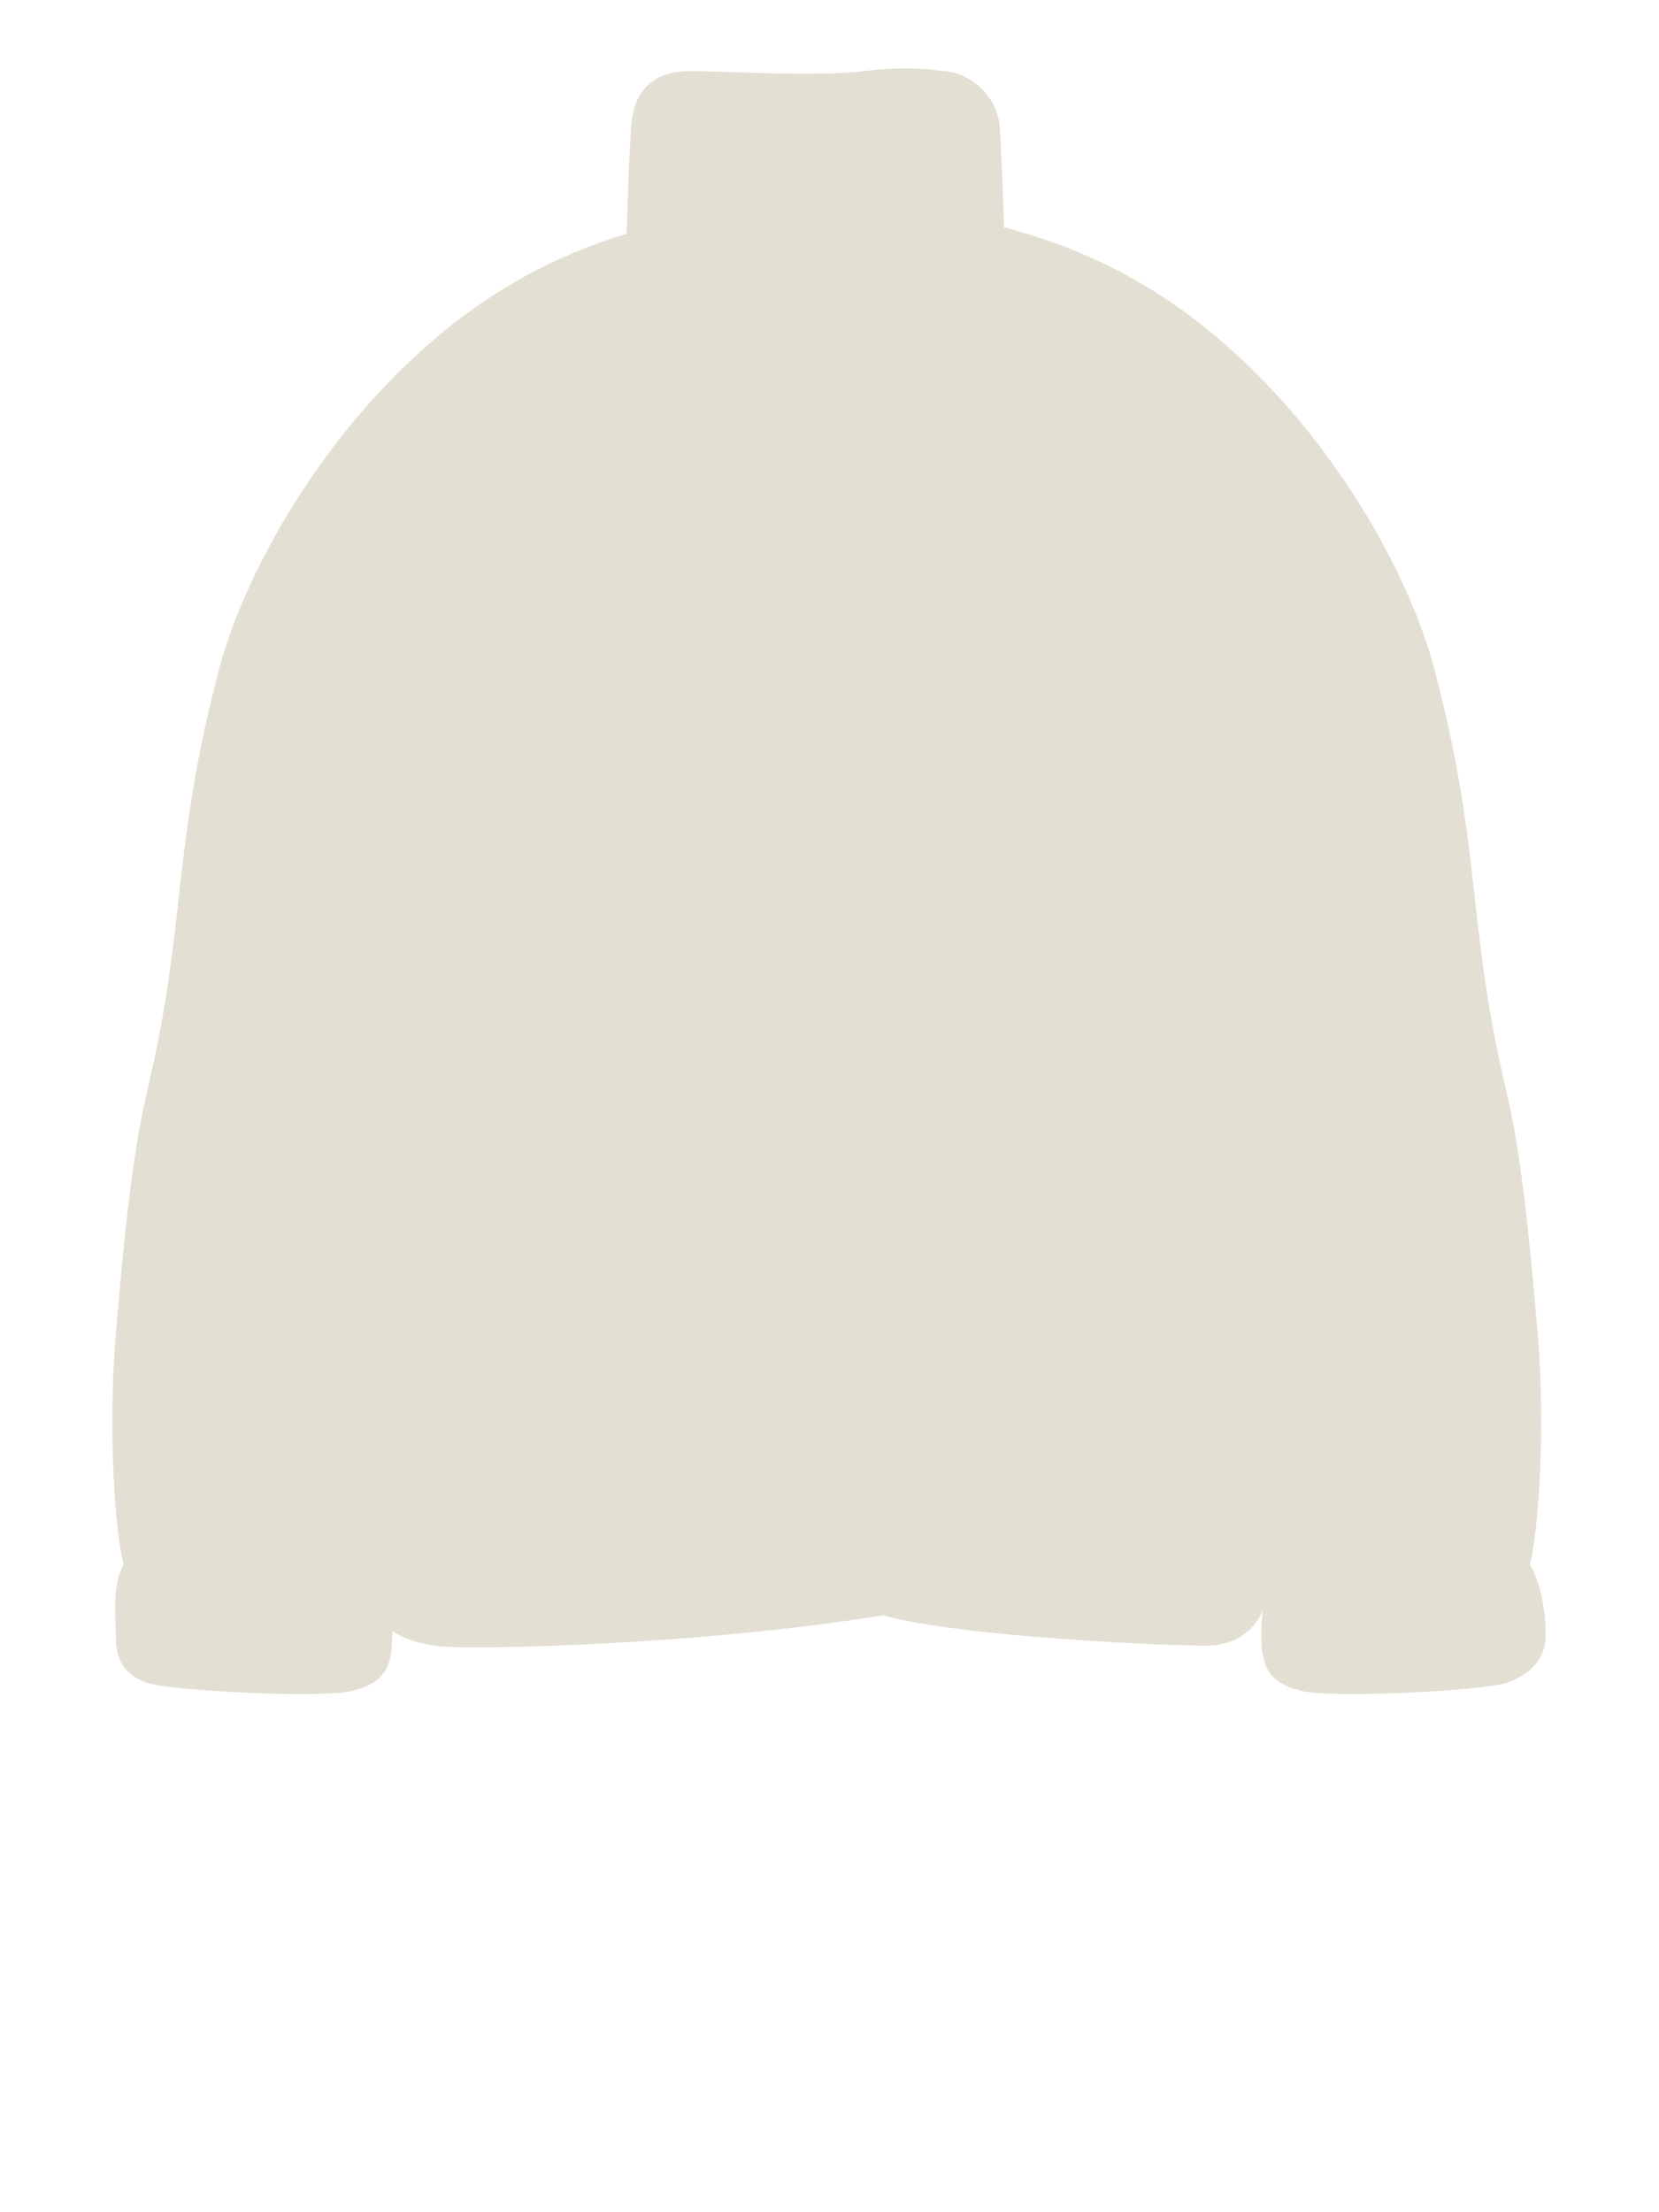 <svg width="63" height="84" viewBox="0 0 63 84" fill="none" xmlns="http://www.w3.org/2000/svg">
<path d="M33.537 61.334C36.4 62.169 45.199 62.553 46.099 62.476C46.844 62.413 47.589 61.991 47.947 61.166C47.915 61.49 47.897 61.804 47.897 62.1C47.897 63.3 48.197 63.9 49.397 64.2C50.597 64.5 56.297 64.2 57.197 63.9C58.097 63.6 58.697 63 58.697 62.1C58.697 61.2 58.535 60.187 58.097 59.4C58.422 58.205 58.697 54.3 58.397 50.7C58.097 47.1 57.769 43.804 57.197 41.4C55.697 35.1 56.297 32.4 54.497 25.5C53.568 21.939 50.897 17.1 46.997 13.5C43.995 10.729 40.993 9.38 38.127 8.632C38.114 8.21 38.043 5.929 37.961 4.8C37.87 3.552 36.697 2.7 35.797 2.7C35.797 2.7 34.597 2.475 32.797 2.7C30.997 2.925 27.697 2.7 26.197 2.7C24.697 2.7 24.057 3.552 23.966 4.8C23.875 6.047 23.797 8.876 23.797 8.876C21.196 9.665 18.495 11.007 15.795 13.5C11.895 17.1 9.223 21.939 8.295 25.5C6.495 32.4 7.095 35.1 5.595 41.4C5.022 43.804 4.695 47.1 4.395 50.7C4.095 54.3 4.369 58.205 4.695 59.4C4.257 60.187 4.395 61.2 4.395 62.1C4.395 63 4.695 63.6 5.595 63.9C6.495 64.2 12.194 64.5 13.395 64.2C14.595 63.9 14.895 63.3 14.895 62.1C14.895 62.045 14.894 61.989 14.893 61.933C15.351 62.25 15.974 62.418 16.696 62.509C17.846 62.655 26.542 62.478 33.537 61.334Z" fill="#E3E0D3"/>
</svg>
